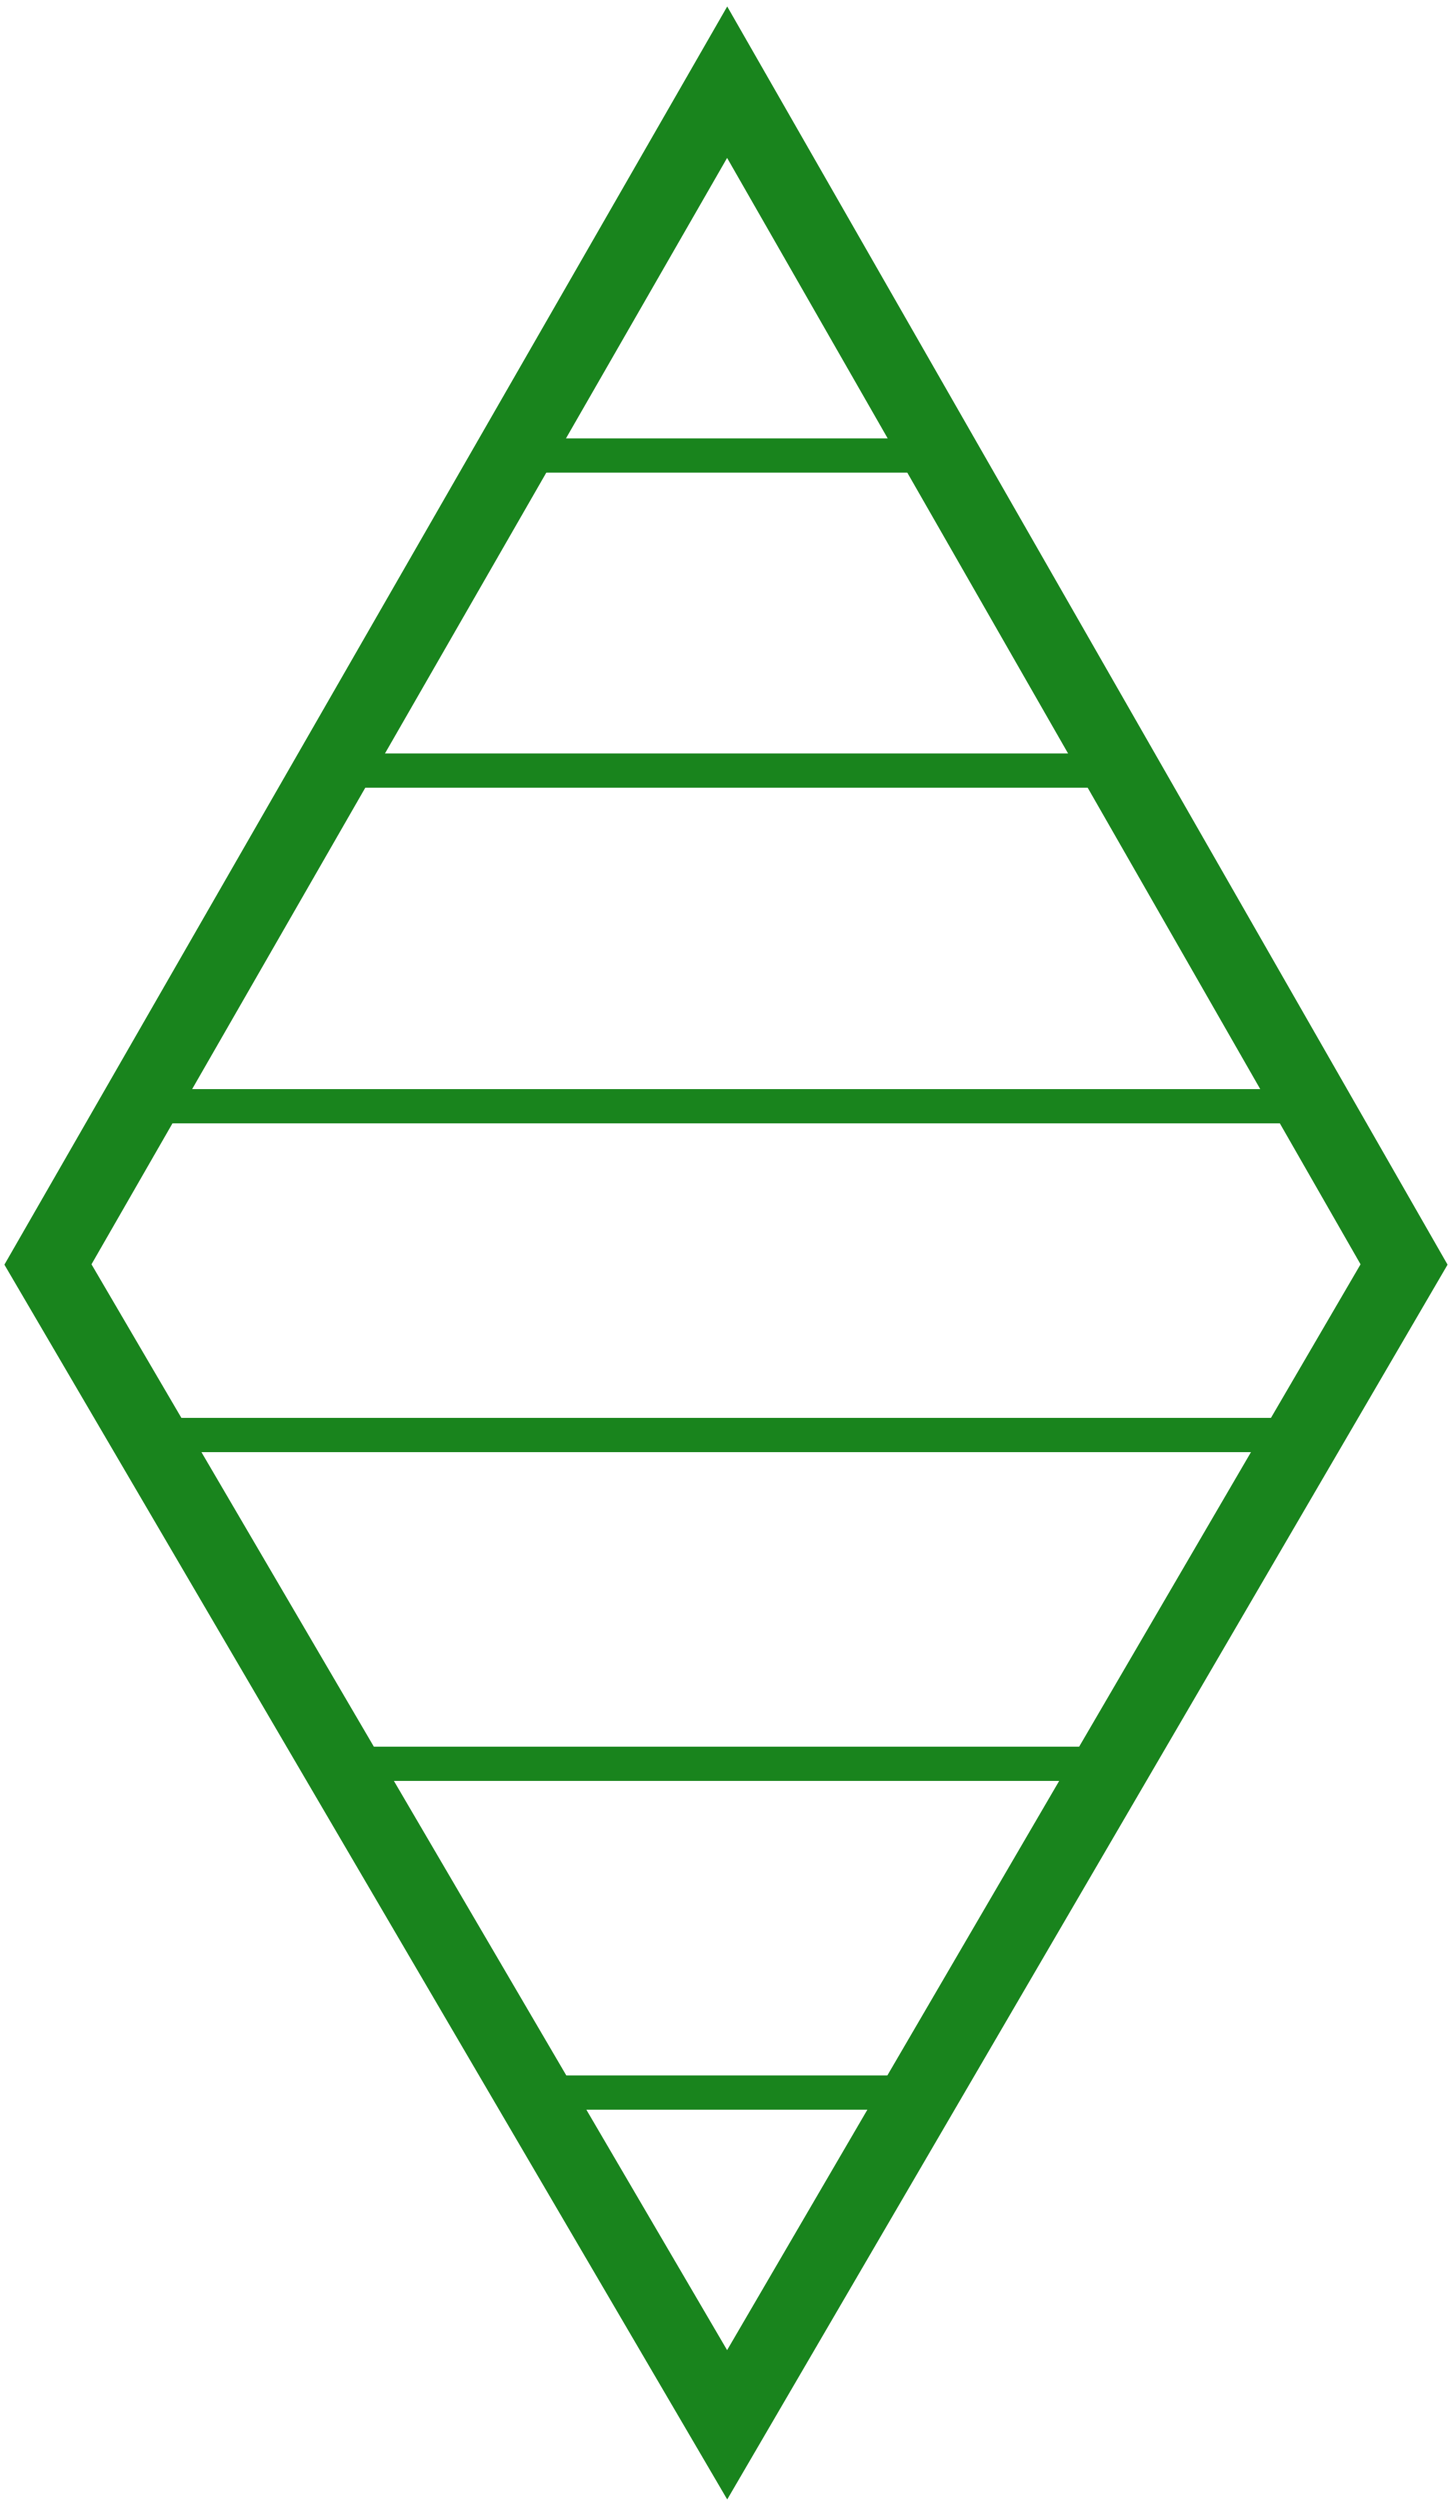 <svg width="212" height="365" viewBox="0 0 212 365" fill="none" xmlns="http://www.w3.org/2000/svg">
<path d="M106.17 12L7 184.605L106.17 354L205 184.605L106.17 12Z" stroke="#19841D" stroke-width="11"/>
<line y1="-2.5" x2="166" y2="-2.5" transform="matrix(-1 0 0 1 190 164)" stroke="#19841D" stroke-width="5"/>
<line x1="189" y1="209.5" x2="25" y2="209.5" stroke="#19841D" stroke-width="5"/>
<line x1="165" y1="112.5" x2="45" y2="112.5" stroke="#19841D" stroke-width="5"/>
<line x1="137" y1="66.5" x2="72" y2="66.5" stroke="#19841D" stroke-width="5"/>
<line x1="165" y1="257.5" x2="49" y2="257.5" stroke="#19841D" stroke-width="5"/>
<line x1="137" y1="305.5" x2="76" y2="305.5" stroke="#19841D" stroke-width="5"/>
</svg>
